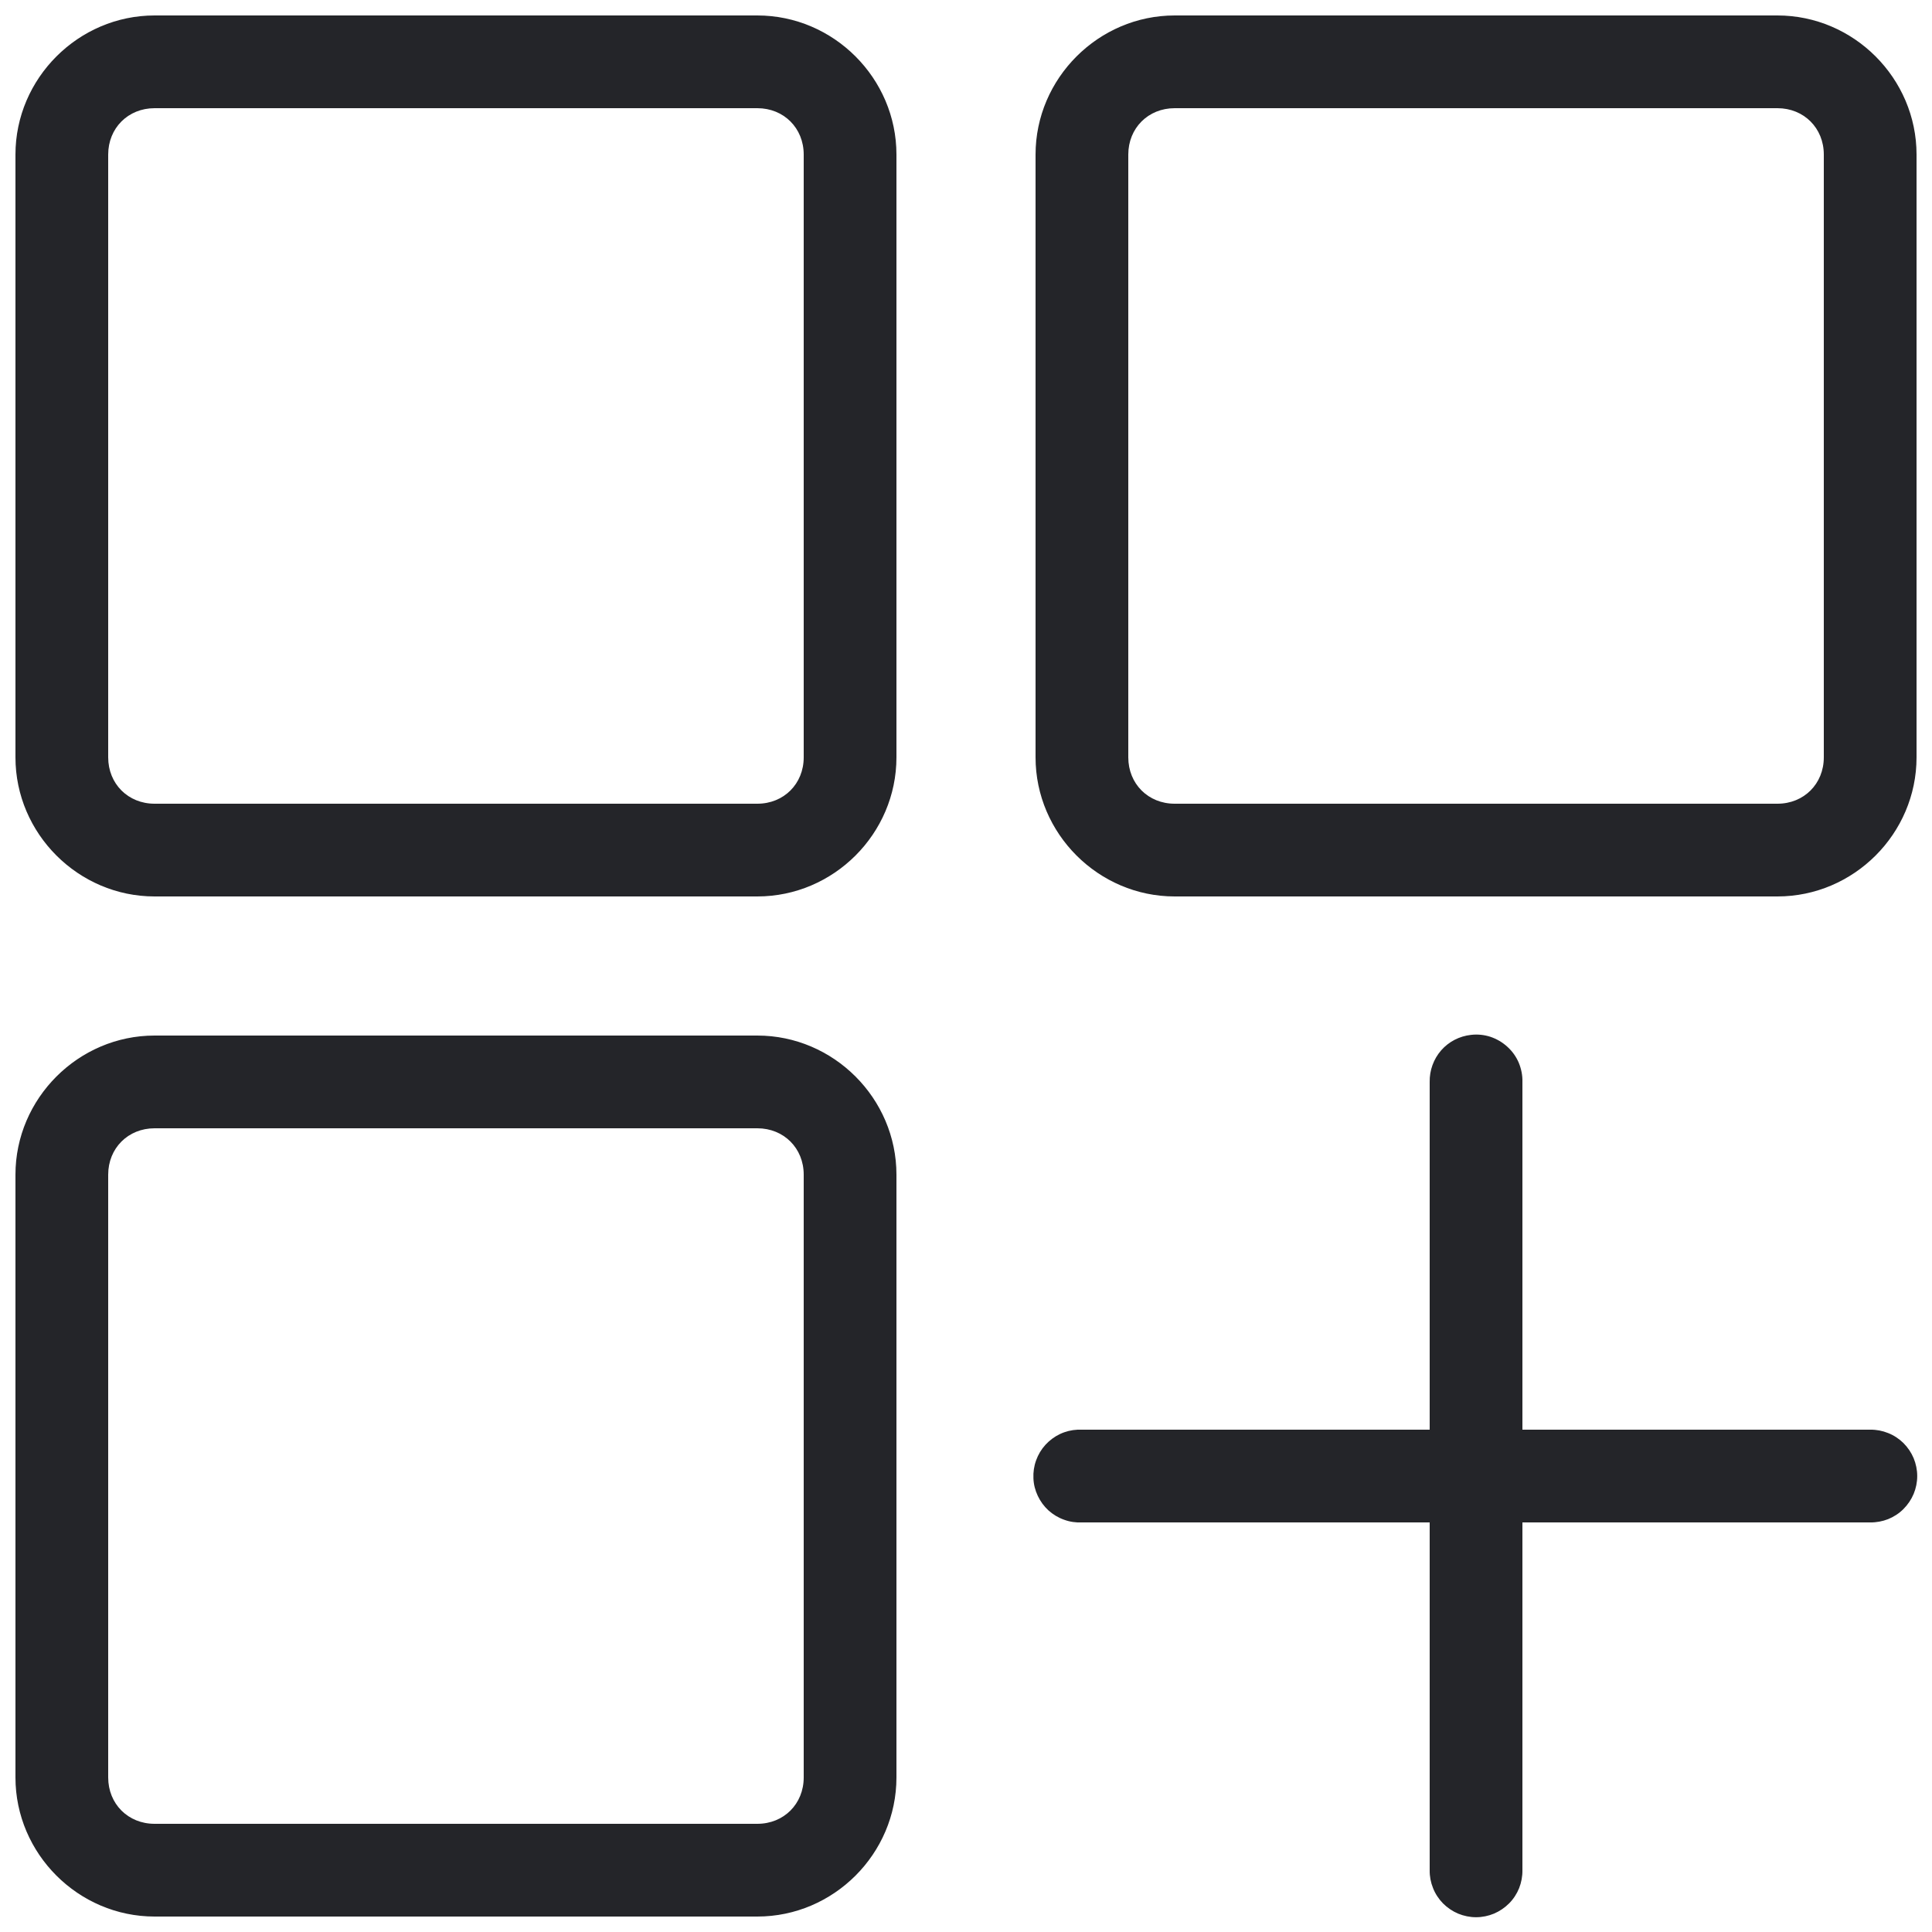 <svg width="20" height="20" viewBox="0 0 20 20" fill="none" xmlns="http://www.w3.org/2000/svg">
<path d="M1.6 0.16C0.811 0.16 0.16 0.811 0.16 1.6V7.84C0.16 8.63 0.811 9.28 1.6 9.28H7.84C8.63 9.28 9.28 8.63 9.28 7.84V1.6C9.28 0.811 8.63 0.16 7.84 0.16H1.6ZM12.16 0.16C11.371 0.16 10.72 0.811 10.72 1.6V7.84C10.72 8.63 11.371 9.28 12.16 9.28H18.4C19.19 9.28 19.84 8.63 19.84 7.84V1.6C19.84 0.811 19.19 0.16 18.4 0.16H12.16ZM1.6 1.12H7.84C8.114 1.12 8.32 1.326 8.32 1.6V7.84C8.32 8.114 8.114 8.32 7.84 8.32H1.6C1.326 8.32 1.12 8.114 1.12 7.84V1.6C1.12 1.326 1.326 1.12 1.6 1.12ZM12.16 1.12H18.4C18.674 1.12 18.88 1.326 18.88 1.6V7.84C18.88 8.114 18.674 8.32 18.4 8.32H12.16C11.886 8.32 11.68 8.114 11.68 7.84V1.6C11.68 1.326 11.886 1.12 12.16 1.12ZM15.228 10.713C15.108 10.726 14.998 10.783 14.919 10.873C14.84 10.964 14.798 11.08 14.8 11.2V14.8H11.2C11.185 14.8 11.17 14.8 11.155 14.8C11.092 14.803 11.03 14.818 10.973 14.845C10.916 14.872 10.865 14.91 10.822 14.957C10.78 15.003 10.747 15.058 10.726 15.117C10.704 15.177 10.695 15.24 10.698 15.303C10.7 15.366 10.716 15.428 10.743 15.485C10.77 15.542 10.807 15.593 10.854 15.636C10.901 15.678 10.955 15.711 11.015 15.732C11.074 15.754 11.137 15.763 11.2 15.76H14.8V19.36C14.799 19.424 14.811 19.487 14.835 19.546C14.858 19.605 14.894 19.659 14.938 19.704C14.983 19.749 15.036 19.785 15.095 19.81C15.154 19.834 15.216 19.847 15.28 19.847C15.344 19.847 15.407 19.834 15.465 19.81C15.524 19.785 15.577 19.749 15.622 19.704C15.667 19.659 15.702 19.605 15.726 19.546C15.749 19.487 15.761 19.424 15.76 19.36V15.76H19.36C19.424 15.761 19.487 15.749 19.546 15.726C19.605 15.702 19.659 15.667 19.704 15.622C19.749 15.577 19.785 15.524 19.81 15.465C19.834 15.407 19.847 15.344 19.847 15.28C19.847 15.216 19.834 15.154 19.81 15.095C19.785 15.036 19.749 14.983 19.704 14.938C19.659 14.894 19.605 14.858 19.546 14.835C19.487 14.811 19.424 14.799 19.36 14.8H15.76V11.2C15.762 11.132 15.748 11.064 15.722 11.001C15.695 10.938 15.655 10.882 15.604 10.836C15.554 10.79 15.494 10.755 15.429 10.733C15.364 10.712 15.296 10.705 15.228 10.713ZM1.6 10.72C0.811 10.72 0.16 11.371 0.16 12.16V18.4C0.16 19.19 0.811 19.84 1.6 19.84H7.84C8.63 19.84 9.28 19.19 9.28 18.4V12.16C9.28 11.371 8.63 10.72 7.84 10.72H1.6ZM1.6 11.68H7.84C8.114 11.68 8.32 11.886 8.32 12.16V18.4C8.32 18.674 8.114 18.88 7.84 18.88H1.6C1.326 18.88 1.12 18.674 1.12 18.4V12.16C1.12 11.886 1.326 11.68 1.6 11.68Z" fill="#242529"/>
</svg>

